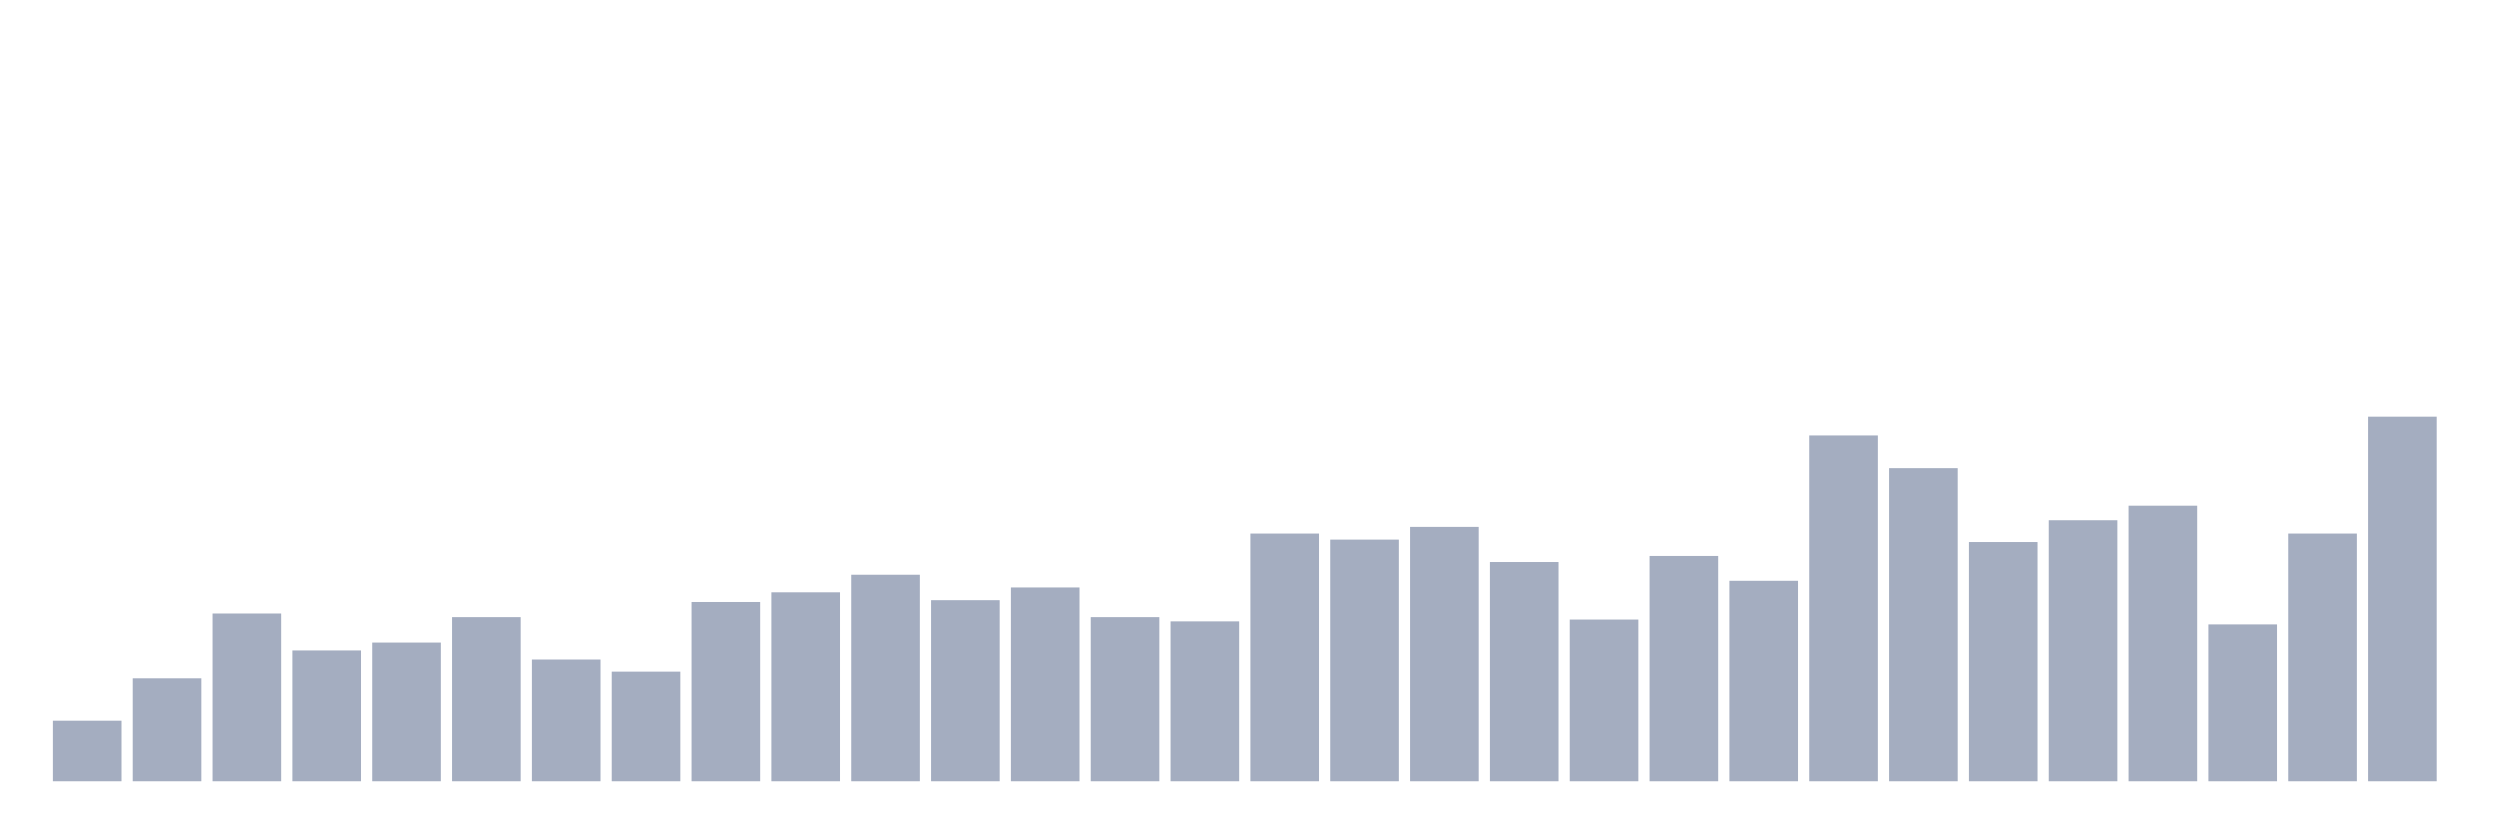 <svg xmlns="http://www.w3.org/2000/svg" viewBox="0 0 480 160"><g transform="translate(10,10)"><rect class="bar" x="0.153" width="13.175" y="128.372" height="11.628" fill="rgb(164,173,192)"></rect><rect class="bar" x="15.482" width="13.175" y="120.233" height="19.767" fill="rgb(164,173,192)"></rect><rect class="bar" x="30.81" width="13.175" y="107.791" height="32.209" fill="rgb(164,173,192)"></rect><rect class="bar" x="46.138" width="13.175" y="114.884" height="25.116" fill="rgb(164,173,192)"></rect><rect class="bar" x="61.466" width="13.175" y="113.372" height="26.628" fill="rgb(164,173,192)"></rect><rect class="bar" x="76.794" width="13.175" y="108.488" height="31.512" fill="rgb(164,173,192)"></rect><rect class="bar" x="92.123" width="13.175" y="116.628" height="23.372" fill="rgb(164,173,192)"></rect><rect class="bar" x="107.451" width="13.175" y="118.953" height="21.047" fill="rgb(164,173,192)"></rect><rect class="bar" x="122.779" width="13.175" y="105.581" height="34.419" fill="rgb(164,173,192)"></rect><rect class="bar" x="138.107" width="13.175" y="103.721" height="36.279" fill="rgb(164,173,192)"></rect><rect class="bar" x="153.436" width="13.175" y="100.349" height="39.651" fill="rgb(164,173,192)"></rect><rect class="bar" x="168.764" width="13.175" y="105.233" height="34.767" fill="rgb(164,173,192)"></rect><rect class="bar" x="184.092" width="13.175" y="102.791" height="37.209" fill="rgb(164,173,192)"></rect><rect class="bar" x="199.42" width="13.175" y="108.488" height="31.512" fill="rgb(164,173,192)"></rect><rect class="bar" x="214.748" width="13.175" y="109.302" height="30.698" fill="rgb(164,173,192)"></rect><rect class="bar" x="230.077" width="13.175" y="92.442" height="47.558" fill="rgb(164,173,192)"></rect><rect class="bar" x="245.405" width="13.175" y="93.605" height="46.395" fill="rgb(164,173,192)"></rect><rect class="bar" x="260.733" width="13.175" y="91.163" height="48.837" fill="rgb(164,173,192)"></rect><rect class="bar" x="276.061" width="13.175" y="97.907" height="42.093" fill="rgb(164,173,192)"></rect><rect class="bar" x="291.39" width="13.175" y="108.953" height="31.047" fill="rgb(164,173,192)"></rect><rect class="bar" x="306.718" width="13.175" y="96.744" height="43.256" fill="rgb(164,173,192)"></rect><rect class="bar" x="322.046" width="13.175" y="101.512" height="38.488" fill="rgb(164,173,192)"></rect><rect class="bar" x="337.374" width="13.175" y="73.605" height="66.395" fill="rgb(164,173,192)"></rect><rect class="bar" x="352.702" width="13.175" y="79.884" height="60.116" fill="rgb(164,173,192)"></rect><rect class="bar" x="368.031" width="13.175" y="94.07" height="45.93" fill="rgb(164,173,192)"></rect><rect class="bar" x="383.359" width="13.175" y="89.884" height="50.116" fill="rgb(164,173,192)"></rect><rect class="bar" x="398.687" width="13.175" y="87.093" height="52.907" fill="rgb(164,173,192)"></rect><rect class="bar" x="414.015" width="13.175" y="109.884" height="30.116" fill="rgb(164,173,192)"></rect><rect class="bar" x="429.344" width="13.175" y="92.442" height="47.558" fill="rgb(164,173,192)"></rect><rect class="bar" x="444.672" width="13.175" y="70" height="70" fill="rgb(164,173,192)"></rect></g></svg>